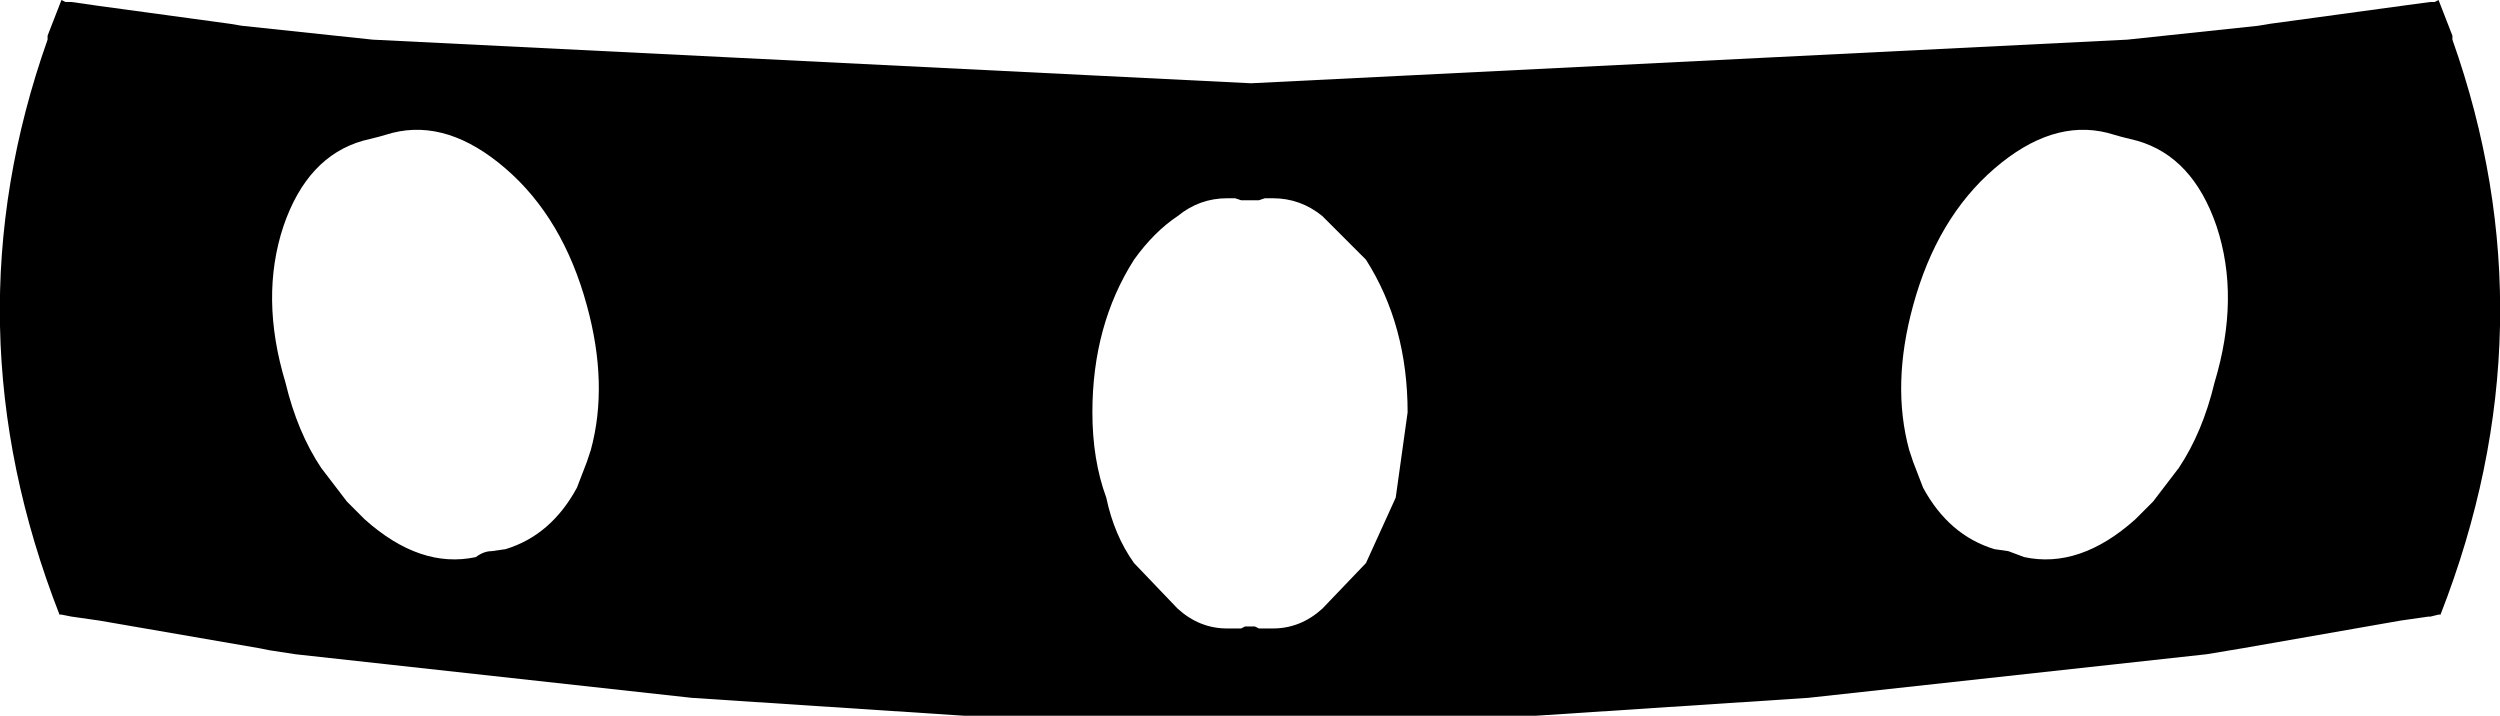 <?xml version="1.0" encoding="UTF-8" standalone="no"?>
<svg xmlns:xlink="http://www.w3.org/1999/xlink" height="18.05px" width="63.05px" xmlns="http://www.w3.org/2000/svg">
  <g transform="matrix(1.0, 0.0, 0.0, 1.0, -368.35, -308.05)">
    <path d="M401.7 313.5 Q401.15 313.05 400.45 313.05 L400.35 313.05 400.25 313.05 400.1 313.1 400.0 313.1 399.9 313.1 399.75 313.1 399.65 313.1 399.5 313.05 399.4 313.05 399.3 313.05 Q398.6 313.05 398.05 313.5 397.45 313.9 396.95 314.6 395.9 316.25 395.9 318.45 395.9 319.65 396.25 320.6 396.45 321.55 396.95 322.25 L398.05 323.4 Q398.6 323.9 399.3 323.9 L399.4 323.9 399.5 323.9 399.65 323.9 399.75 323.85 399.9 323.85 400.0 323.85 400.1 323.9 400.25 323.9 400.35 323.9 400.45 323.9 Q401.15 323.9 401.7 323.4 L402.8 322.25 403.55 320.6 403.85 318.45 Q403.85 316.25 402.8 314.6 L401.7 313.5 M370.85 308.2 L374.15 308.65 374.45 308.7 377.75 309.05 399.9 310.15 422.0 309.05 425.3 308.7 425.6 308.65 428.9 308.2 429.65 308.1 429.75 308.1 429.85 308.05 430.2 308.95 430.2 309.05 Q432.75 316.25 429.9 323.55 L429.85 323.55 429.65 323.6 429.6 323.6 428.9 323.7 424.9 324.4 424.6 324.45 424.0 324.55 413.95 325.65 407.1 326.1 392.65 326.1 385.8 325.65 375.8 324.55 375.15 324.45 374.9 324.4 370.85 323.7 370.15 323.6 369.9 323.55 369.85 323.55 Q367.0 316.25 369.55 309.05 L369.55 308.95 369.9 308.05 370.0 308.1 370.15 308.1 370.85 308.2 M377.9 311.5 L377.5 311.6 Q376.1 312.0 375.5 313.75 374.9 315.55 375.55 317.7 375.85 318.95 376.45 319.85 L377.1 320.7 377.55 321.15 Q378.95 322.4 380.35 322.1 380.55 321.95 380.75 321.95 L381.1 321.9 Q382.25 321.55 382.9 320.35 L383.15 319.7 383.25 319.4 Q383.7 317.75 383.15 315.75 382.55 313.55 381.1 312.3 379.65 311.05 378.25 311.4 L377.9 311.5 M421.85 311.5 L421.5 311.4 Q420.1 311.05 418.65 312.3 417.2 313.55 416.6 315.75 416.05 317.75 416.5 319.4 L416.6 319.7 416.85 320.35 Q417.5 321.55 418.65 321.9 L419.0 321.95 419.4 322.1 Q420.8 322.4 422.2 321.15 L422.65 320.7 423.3 319.85 Q423.9 318.95 424.2 317.7 424.85 315.55 424.25 313.75 423.65 312.0 422.25 311.6 L421.85 311.5" fill="#000000" fill-rule="evenodd" stroke="none"/>
  </g>
</svg>
